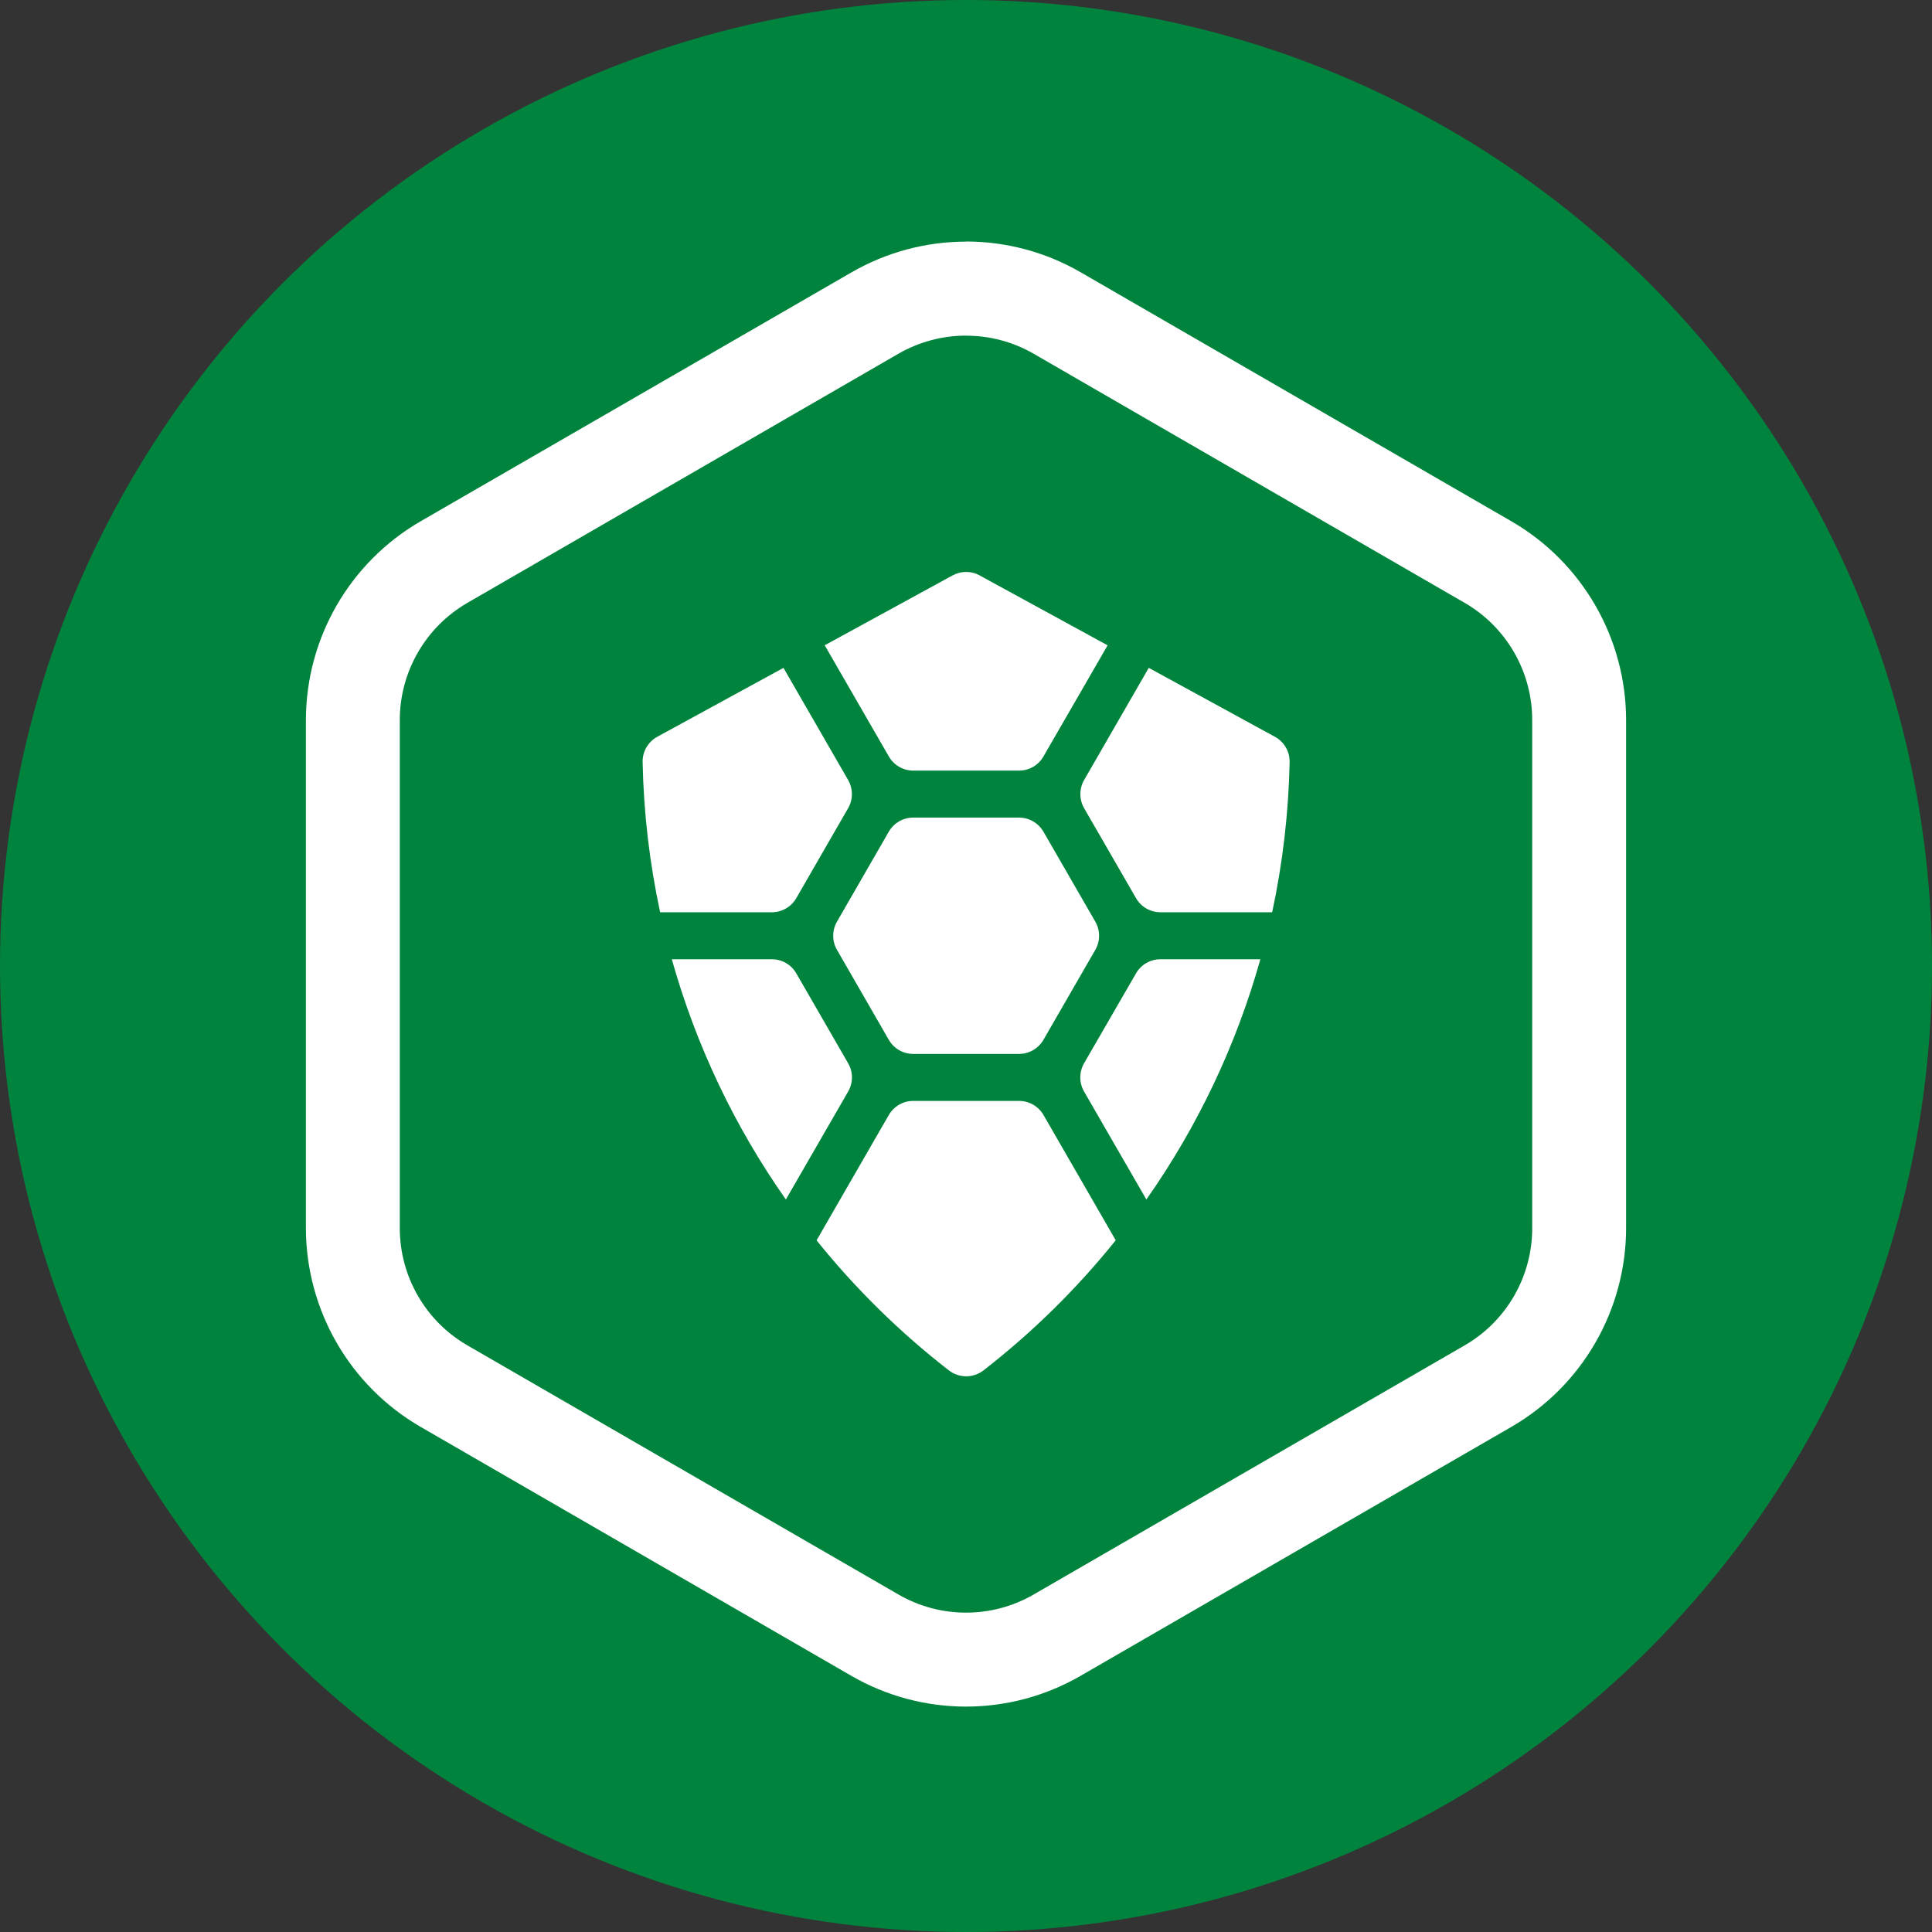 <svg width="120" height="120" viewBox="0 0 120 120" fill="none" xmlns="http://www.w3.org/2000/svg">
<rect x="0" y="0" width="120" height="120" fill="#333333" stroke="none"/>
<circle cx="60" cy="60" r="60" fill="#00843D"/>
<path fill-rule="evenodd" clip-rule="evenodd" d="M52.891 16.916C55.053 15.667 57.505 15.009 60.002 15.008L59.998 15C62.497 15 64.952 15.658 67.117 16.909L93.885 32.384C98.282 34.934 100.992 39.633 101 44.72V76.284C100.992 81.371 98.282 86.07 93.885 88.62L67.113 104.091C62.712 106.636 57.288 106.636 52.883 104.091L26.115 88.62C21.718 86.07 19.008 81.371 19 76.284V44.72C19.008 39.633 21.718 34.934 26.115 32.384L52.891 16.916ZM64.204 21.972C62.929 21.235 61.482 20.85 60.009 20.85L60.006 20.846H59.998C58.529 20.846 57.078 21.235 55.8 21.972L29.031 37.444C26.433 38.949 24.832 41.722 24.832 44.723V76.288C24.834 79.29 26.434 82.063 29.031 83.563L55.807 99.039C58.404 100.54 61.603 100.54 64.2 99.039L90.973 83.563C93.571 82.063 95.168 79.29 95.168 76.288V44.723C95.169 41.721 93.57 38.946 90.973 37.444L64.204 21.972Z" fill="white"/>
<path fill-rule="evenodd" clip-rule="evenodd" d="M60.847 35.737C60.325 35.453 59.694 35.453 59.172 35.737L51.224 40.079L55.209 46.987C55.521 47.529 56.098 47.863 56.723 47.863H63.296C63.92 47.864 64.498 47.53 64.81 46.987L68.795 40.082L60.847 35.741V35.737ZM47.941 56.662C48.567 56.661 49.145 56.328 49.459 55.786L52.678 50.199C52.99 49.657 52.99 48.989 52.678 48.447L48.663 41.482L40.822 45.764C40.25 46.078 39.899 46.685 39.914 47.339C39.978 50.475 40.344 53.597 41.002 56.662H47.941ZM56.723 65.461C56.097 65.462 55.518 65.128 55.205 64.585L51.986 58.997C51.674 58.455 51.674 57.788 51.986 57.246L55.205 51.658C55.518 51.115 56.097 50.781 56.723 50.782H63.296C63.92 50.784 64.496 51.118 64.81 51.658L68.032 57.246C68.345 57.788 68.345 58.455 68.032 58.997L64.81 64.585C64.497 65.126 63.92 65.46 63.296 65.461H56.723ZM70.56 55.786C70.872 56.328 71.449 56.661 72.074 56.662H79.017C79.674 53.595 80.037 50.472 80.101 47.336C80.114 46.682 79.762 46.076 79.189 45.764L71.352 41.482L67.337 48.447C67.025 48.989 67.025 49.657 67.337 50.199L70.56 55.786ZM48.812 74.503C45.623 69.967 43.227 64.921 41.727 59.581H47.945C48.569 59.581 49.147 59.915 49.459 60.457L52.681 66.044C52.994 66.586 52.994 67.254 52.681 67.796L48.812 74.503ZM78.284 59.581C76.785 64.921 74.391 69.966 71.203 74.503L67.333 67.796C67.021 67.254 67.021 66.586 67.333 66.044L70.56 60.457C70.872 59.915 71.449 59.581 72.074 59.581H78.284ZM55.205 69.256C55.518 68.713 56.097 68.379 56.723 68.38H63.299C63.924 68.38 64.501 68.714 64.814 69.256L69.3 77.036C66.885 80.043 64.127 82.756 61.082 85.12C60.451 85.606 59.572 85.606 58.94 85.12C55.894 82.757 53.135 80.045 50.719 77.04L55.205 69.256Z" fill="white"/>
</svg>
